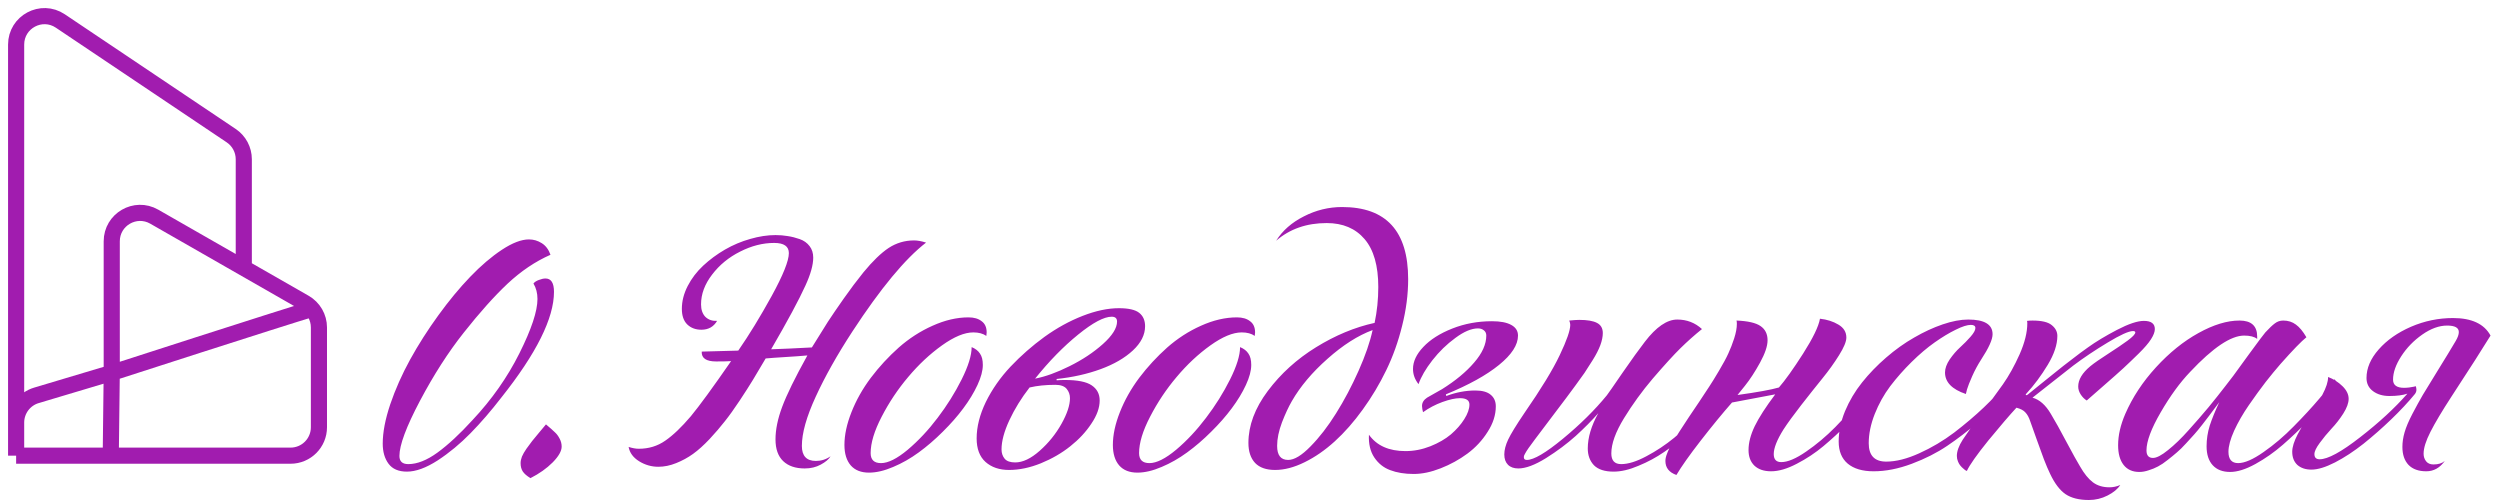 <svg width="155" height="31" viewBox="0 0 155 31" fill="none" xmlns="http://www.w3.org/2000/svg">
<path d="M1 28.252V26.2C1 25.421 1.511 24.734 2.257 24.512C3.519 24.134 5.478 23.549 6.928 23.116M1 28.252V2.765C1 1.356 2.571 0.517 3.74 1.301L14.335 8.411C14.823 8.738 15.115 9.288 15.115 9.875V16.612M1 28.252C3.337 28.252 5.168 28.252 6.867 28.252M6.928 23.116C6.928 20.622 6.928 17.329 6.928 14.962C6.928 13.608 8.389 12.762 9.562 13.433C12.822 15.299 15.309 16.723 18.887 18.771C19.435 19.085 19.774 19.669 19.774 20.302V26.489C19.774 27.463 18.986 28.252 18.014 28.252H15.115C11.776 28.252 9.478 28.252 6.867 28.252M6.928 23.116L6.867 28.252M6.928 23.116C6.928 23.116 17.165 19.803 19.48 19.11" stroke="#A11CAF"/>
<path d="M23.729 27.502C23.729 26.805 23.884 25.994 24.194 25.07C24.512 24.138 24.922 23.214 25.426 22.296C25.936 21.371 26.519 20.457 27.175 19.553C27.83 18.649 28.489 17.853 29.152 17.163C29.814 16.473 30.47 15.914 31.118 15.486C31.767 15.058 32.326 14.844 32.795 14.844C33.078 14.844 33.34 14.92 33.581 15.072C33.83 15.224 34.013 15.465 34.13 15.796C33.191 16.21 32.305 16.807 31.47 17.587C30.642 18.367 29.735 19.381 28.748 20.63C27.796 21.83 26.892 23.238 26.037 24.852C25.188 26.46 24.764 27.598 24.764 28.268C24.764 28.606 24.946 28.775 25.312 28.775C25.864 28.775 26.468 28.537 27.123 28.061C27.786 27.578 28.51 26.905 29.297 26.043C30.49 24.773 31.46 23.393 32.205 21.903C32.95 20.412 33.323 19.291 33.323 18.539C33.323 18.173 33.24 17.853 33.074 17.577C33.143 17.487 33.254 17.414 33.405 17.359C33.564 17.297 33.702 17.266 33.819 17.266C34.171 17.266 34.347 17.542 34.347 18.094C34.347 19.729 33.257 21.916 31.077 24.656C30.449 25.47 29.814 26.205 29.172 26.86C28.531 27.516 27.851 28.078 27.134 28.547C26.416 29.009 25.781 29.241 25.229 29.241C24.712 29.241 24.332 29.078 24.091 28.754C23.849 28.43 23.729 28.012 23.729 27.502ZM32.277 28.713C32.277 28.589 32.305 28.454 32.36 28.309C32.422 28.164 32.515 28.002 32.639 27.823C32.771 27.636 32.888 27.478 32.991 27.347C33.095 27.215 33.24 27.04 33.426 26.819C33.619 26.591 33.761 26.422 33.85 26.312C34.113 26.532 34.295 26.695 34.399 26.798C34.509 26.895 34.606 27.022 34.689 27.181C34.778 27.34 34.823 27.509 34.823 27.688C34.823 27.964 34.637 28.292 34.264 28.671C33.892 29.044 33.433 29.368 32.888 29.644C32.66 29.506 32.502 29.368 32.412 29.23C32.322 29.092 32.277 28.92 32.277 28.713ZM38.974 27.709C39.208 27.785 39.419 27.823 39.605 27.823C40.219 27.823 40.764 27.657 41.24 27.326C41.723 26.995 42.254 26.488 42.834 25.805C43.365 25.163 44.197 24.024 45.328 22.389C45.128 22.403 44.818 22.41 44.397 22.41C43.783 22.41 43.486 22.206 43.507 21.799L45.773 21.737C46.443 20.771 47.132 19.643 47.843 18.353C48.554 17.056 48.909 16.169 48.909 15.693C48.909 15.272 48.605 15.062 47.998 15.062C47.295 15.062 46.591 15.241 45.887 15.6C45.183 15.952 44.604 16.428 44.148 17.028C43.693 17.621 43.465 18.235 43.465 18.87C43.465 19.201 43.555 19.46 43.734 19.646C43.921 19.826 44.162 19.909 44.459 19.895C44.245 20.261 43.921 20.443 43.486 20.443C43.127 20.443 42.834 20.333 42.606 20.112C42.385 19.891 42.275 19.571 42.275 19.15C42.275 18.674 42.396 18.201 42.637 17.732C42.879 17.263 43.2 16.842 43.6 16.469C44 16.097 44.449 15.765 44.945 15.476C45.449 15.186 45.973 14.965 46.518 14.813C47.063 14.655 47.584 14.575 48.081 14.575C48.35 14.575 48.602 14.596 48.837 14.637C49.078 14.672 49.327 14.734 49.582 14.824C49.837 14.913 50.041 15.058 50.193 15.258C50.344 15.451 50.42 15.69 50.42 15.972C50.42 16.428 50.258 17.007 49.934 17.711C49.541 18.581 48.833 19.895 47.812 21.654H47.853C48.488 21.634 49.316 21.596 50.337 21.541C50.758 20.857 51.089 20.326 51.331 19.947C51.579 19.567 51.907 19.088 52.314 18.508C52.721 17.928 53.128 17.387 53.535 16.883C54.108 16.186 54.629 15.683 55.098 15.372C55.574 15.062 56.099 14.906 56.671 14.906C56.885 14.906 57.134 14.951 57.416 15.041C56.119 16.041 54.598 17.877 52.852 20.547C51.907 21.996 51.148 23.345 50.575 24.594C50.003 25.836 49.716 26.853 49.716 27.647C49.716 28.268 50.006 28.578 50.586 28.578C50.917 28.578 51.221 28.482 51.496 28.288C51.386 28.475 51.183 28.647 50.886 28.806C50.596 28.965 50.265 29.044 49.892 29.044C49.32 29.044 48.875 28.892 48.557 28.589C48.24 28.285 48.081 27.837 48.081 27.243C48.081 26.636 48.219 25.963 48.495 25.225C48.771 24.48 49.292 23.417 50.058 22.037C49.892 22.058 49.206 22.106 47.998 22.182L47.471 22.224C47.16 22.748 46.898 23.189 46.684 23.548C46.47 23.9 46.194 24.331 45.856 24.842C45.518 25.352 45.211 25.78 44.935 26.125C44.666 26.47 44.352 26.836 43.993 27.222C43.634 27.602 43.293 27.909 42.968 28.143C42.651 28.371 42.303 28.561 41.923 28.713C41.55 28.864 41.181 28.94 40.816 28.94C40.395 28.94 39.998 28.827 39.626 28.599C39.253 28.364 39.036 28.068 38.974 27.709ZM52.355 27.585C52.355 26.964 52.501 26.288 52.79 25.556C53.08 24.818 53.48 24.107 53.991 23.424C54.508 22.741 55.084 22.117 55.719 21.551C56.361 20.985 57.061 20.533 57.82 20.195C58.586 19.85 59.328 19.677 60.045 19.677C60.39 19.677 60.663 19.757 60.863 19.916C61.07 20.067 61.173 20.299 61.173 20.609C61.173 20.63 61.17 20.664 61.163 20.712C61.156 20.761 61.153 20.799 61.153 20.826C60.946 20.681 60.677 20.609 60.346 20.609C59.8 20.609 59.152 20.878 58.4 21.416C57.648 21.954 56.951 22.607 56.309 23.372C55.667 24.131 55.119 24.952 54.663 25.836C54.208 26.712 53.98 27.464 53.98 28.092C53.98 28.506 54.194 28.713 54.622 28.713C55.064 28.713 55.616 28.437 56.278 27.885C56.94 27.326 57.558 26.667 58.131 25.908C58.71 25.149 59.207 24.355 59.621 23.528C60.035 22.7 60.242 22.03 60.242 21.52C60.477 21.616 60.649 21.751 60.759 21.923C60.877 22.089 60.935 22.324 60.935 22.627C60.935 22.979 60.825 23.393 60.604 23.869C60.383 24.345 60.09 24.828 59.724 25.318C59.366 25.801 58.941 26.284 58.452 26.767C57.968 27.25 57.472 27.678 56.961 28.05C56.451 28.423 55.923 28.723 55.378 28.951C54.833 29.185 54.332 29.303 53.877 29.303C53.387 29.303 53.011 29.154 52.749 28.858C52.487 28.554 52.355 28.13 52.355 27.585ZM60.552 27.181C60.552 26.463 60.742 25.711 61.121 24.925C61.508 24.138 62.019 23.407 62.654 22.731C63.295 22.055 63.996 21.44 64.754 20.888C65.52 20.337 66.31 19.902 67.125 19.584C67.939 19.267 68.687 19.108 69.37 19.108C69.971 19.108 70.391 19.205 70.633 19.398C70.875 19.591 70.995 19.867 70.995 20.226C70.995 20.757 70.743 21.258 70.24 21.727C69.736 22.196 69.07 22.582 68.242 22.886C67.414 23.189 66.503 23.393 65.51 23.497V23.579C65.682 23.566 65.851 23.559 66.017 23.559C66.804 23.559 67.359 23.669 67.683 23.89C68.014 24.111 68.18 24.425 68.18 24.832C68.18 25.28 68.008 25.76 67.662 26.27C67.325 26.781 66.89 27.247 66.359 27.668C65.834 28.088 65.227 28.44 64.537 28.723C63.854 28.999 63.195 29.137 62.56 29.137C61.96 29.137 61.473 28.971 61.101 28.64C60.735 28.309 60.552 27.823 60.552 27.181ZM62.095 27.864C62.095 28.092 62.16 28.285 62.291 28.444C62.422 28.596 62.64 28.671 62.943 28.671C63.412 28.671 63.919 28.43 64.464 27.947C65.009 27.464 65.458 26.909 65.81 26.281C66.162 25.653 66.338 25.122 66.338 24.687C66.338 24.466 66.269 24.273 66.131 24.107C65.993 23.942 65.758 23.859 65.427 23.859C64.834 23.859 64.303 23.914 63.833 24.024C63.323 24.68 62.906 25.356 62.581 26.053C62.257 26.75 62.095 27.354 62.095 27.864ZM64.175 23.476C64.816 23.352 65.531 23.093 66.317 22.7C67.111 22.306 67.797 21.851 68.376 21.334C68.963 20.809 69.257 20.343 69.257 19.936C69.257 19.736 69.146 19.636 68.925 19.636C68.449 19.636 67.756 20.005 66.845 20.744C65.934 21.482 65.044 22.393 64.175 23.476ZM68.998 27.585C68.998 26.964 69.143 26.288 69.433 25.556C69.722 24.818 70.123 24.107 70.633 23.424C71.15 22.741 71.727 22.117 72.361 21.551C73.003 20.985 73.703 20.533 74.462 20.195C75.228 19.85 75.97 19.677 76.688 19.677C77.032 19.677 77.305 19.757 77.505 19.916C77.712 20.067 77.815 20.299 77.815 20.609C77.815 20.63 77.812 20.664 77.805 20.712C77.799 20.761 77.795 20.799 77.795 20.826C77.588 20.681 77.319 20.609 76.988 20.609C76.442 20.609 75.794 20.878 75.042 21.416C74.29 21.954 73.593 22.607 72.951 23.372C72.31 24.131 71.761 24.952 71.306 25.836C70.85 26.712 70.623 27.464 70.623 28.092C70.623 28.506 70.837 28.713 71.264 28.713C71.706 28.713 72.258 28.437 72.92 27.885C73.583 27.326 74.2 26.667 74.773 25.908C75.352 25.149 75.849 24.355 76.263 23.528C76.677 22.7 76.884 22.03 76.884 21.52C77.119 21.616 77.291 21.751 77.402 21.923C77.519 22.089 77.577 22.324 77.577 22.627C77.577 22.979 77.467 23.393 77.246 23.869C77.026 24.345 76.733 24.828 76.367 25.318C76.008 25.801 75.584 26.284 75.094 26.767C74.611 27.25 74.114 27.678 73.603 28.05C73.093 28.423 72.565 28.723 72.02 28.951C71.475 29.185 70.975 29.303 70.519 29.303C70.029 29.303 69.653 29.154 69.391 28.858C69.129 28.554 68.998 28.13 68.998 27.585ZM77.402 27.46C77.402 26.384 77.802 25.311 78.602 24.242C79.409 23.165 80.406 22.262 81.593 21.53C82.787 20.792 83.998 20.288 85.226 20.019C85.377 19.302 85.454 18.56 85.454 17.794C85.454 16.476 85.17 15.486 84.605 14.824C84.039 14.161 83.256 13.83 82.256 13.83C81.007 13.83 79.962 14.196 79.12 14.927C79.513 14.299 80.086 13.796 80.838 13.416C81.59 13.03 82.38 12.836 83.208 12.836C85.94 12.836 87.306 14.327 87.306 17.308C87.306 18.246 87.182 19.208 86.933 20.195C86.692 21.175 86.365 22.092 85.95 22.948C85.536 23.804 85.05 24.618 84.491 25.39C83.939 26.156 83.36 26.815 82.752 27.367C82.152 27.912 81.528 28.344 80.879 28.661C80.237 28.978 79.63 29.137 79.058 29.137C78.506 29.137 78.092 28.992 77.815 28.702C77.54 28.406 77.402 27.992 77.402 27.46ZM79.182 27.647C79.182 28.226 79.409 28.516 79.865 28.516C80.245 28.516 80.707 28.237 81.252 27.678C81.804 27.119 82.331 26.436 82.835 25.629C83.346 24.814 83.811 23.935 84.232 22.989C84.653 22.044 84.943 21.202 85.102 20.464C84.191 20.802 83.26 21.396 82.307 22.244C81.355 23.086 80.617 23.962 80.093 24.873C79.893 25.218 79.689 25.656 79.482 26.187C79.282 26.719 79.182 27.205 79.182 27.647ZM84.874 26.953C85.357 27.63 86.113 27.968 87.14 27.968C87.665 27.968 88.179 27.867 88.683 27.668C89.186 27.467 89.611 27.222 89.956 26.933C90.3 26.636 90.577 26.322 90.784 25.991C90.998 25.653 91.105 25.349 91.105 25.08C91.105 24.818 90.908 24.687 90.515 24.687C90.231 24.687 89.869 24.766 89.428 24.925C88.993 25.084 88.593 25.294 88.228 25.556C88.22 25.522 88.207 25.459 88.186 25.37C88.172 25.273 88.165 25.208 88.165 25.173C88.165 24.966 88.269 24.794 88.476 24.656C88.552 24.607 88.704 24.521 88.931 24.397C89.159 24.266 89.318 24.176 89.407 24.128C90.235 23.61 90.898 23.062 91.394 22.482C91.898 21.903 92.15 21.344 92.15 20.806C92.15 20.668 92.102 20.561 92.005 20.485C91.908 20.402 91.784 20.361 91.632 20.361C91.232 20.361 90.766 20.557 90.235 20.951C89.704 21.337 89.228 21.799 88.807 22.337C88.393 22.869 88.106 23.362 87.948 23.817C87.72 23.528 87.606 23.214 87.606 22.876C87.606 22.413 87.82 21.958 88.248 21.509C88.676 21.054 89.273 20.674 90.038 20.371C90.804 20.067 91.626 19.916 92.502 19.916C93.019 19.916 93.416 19.991 93.692 20.143C93.975 20.295 94.116 20.516 94.116 20.806C94.116 21.385 93.723 21.992 92.937 22.627C92.157 23.262 91.06 23.869 89.645 24.449L89.666 24.552C90.273 24.325 90.873 24.211 91.467 24.211C91.902 24.211 92.222 24.3 92.429 24.48C92.636 24.652 92.74 24.89 92.74 25.194C92.74 25.725 92.571 26.253 92.232 26.777C91.902 27.302 91.484 27.75 90.981 28.123C90.477 28.495 89.924 28.799 89.324 29.034C88.731 29.268 88.172 29.386 87.648 29.386C87.089 29.386 86.603 29.306 86.188 29.147C85.781 28.996 85.454 28.733 85.205 28.361C84.957 27.988 84.846 27.519 84.874 26.953ZM93.495 28.816C93.344 28.665 93.267 28.451 93.267 28.175C93.267 27.899 93.347 27.591 93.506 27.253C93.665 26.915 94.002 26.363 94.52 25.598C95.548 24.114 96.276 22.92 96.704 22.017C97.138 21.106 97.356 20.481 97.356 20.143C97.356 20.067 97.335 19.978 97.293 19.874C97.57 19.847 97.777 19.833 97.915 19.833C98.411 19.833 98.777 19.895 99.011 20.019C99.253 20.143 99.374 20.354 99.374 20.65C99.374 20.871 99.322 21.123 99.219 21.406C99.115 21.682 98.96 21.985 98.753 22.317C98.546 22.648 98.373 22.917 98.236 23.124C98.098 23.324 97.911 23.583 97.677 23.9C97.345 24.355 96.924 24.918 96.414 25.587C95.91 26.25 95.496 26.798 95.172 27.233C94.847 27.661 94.644 27.954 94.561 28.113C94.506 28.195 94.478 28.275 94.478 28.351C94.478 28.461 94.54 28.516 94.665 28.516C95.093 28.516 95.838 28.078 96.9 27.202C97.97 26.319 98.877 25.422 99.623 24.511C99.705 24.407 100.029 23.942 100.595 23.114C101.168 22.286 101.63 21.644 101.982 21.189C102.686 20.271 103.355 19.812 103.99 19.812C104.583 19.812 105.093 20.009 105.522 20.402C105.059 20.775 104.614 21.171 104.186 21.592C103.765 22.006 103.193 22.634 102.468 23.476C101.806 24.256 101.213 25.073 100.688 25.929C100.164 26.784 99.902 27.512 99.902 28.113C99.902 28.554 100.105 28.775 100.512 28.775C100.947 28.775 101.468 28.613 102.075 28.288C102.689 27.964 103.265 27.581 103.804 27.14C104.342 26.691 104.814 26.267 105.221 25.867C105.628 25.466 105.904 25.163 106.049 24.956C106.194 25.052 106.201 25.235 106.07 25.504C106.029 25.587 105.877 25.76 105.615 26.022C105.359 26.284 105.011 26.598 104.57 26.964C104.135 27.329 103.672 27.681 103.183 28.019C102.693 28.357 102.161 28.644 101.589 28.878C101.023 29.12 100.509 29.241 100.046 29.241C99.495 29.241 99.088 29.11 98.826 28.847C98.57 28.578 98.442 28.23 98.442 27.802C98.442 27.126 98.66 26.398 99.094 25.618C98.701 26.067 98.236 26.536 97.697 27.026C97.159 27.509 96.545 27.968 95.855 28.402C95.165 28.83 94.592 29.044 94.137 29.044C93.861 29.044 93.647 28.968 93.495 28.816ZM103.255 28.578C103.255 28.447 103.289 28.295 103.358 28.123C103.421 27.943 103.531 27.719 103.69 27.45C103.855 27.181 104 26.95 104.125 26.757C104.249 26.557 104.445 26.256 104.714 25.856C104.991 25.449 105.197 25.142 105.335 24.935C105.632 24.494 105.846 24.169 105.977 23.962C106.115 23.755 106.315 23.431 106.577 22.989C106.839 22.548 107.033 22.189 107.157 21.913C107.288 21.63 107.409 21.32 107.519 20.982C107.629 20.637 107.685 20.337 107.685 20.081C107.685 19.985 107.678 19.916 107.664 19.874C108.368 19.902 108.865 20.016 109.154 20.216C109.444 20.416 109.589 20.709 109.589 21.095C109.589 21.454 109.434 21.916 109.123 22.482C108.812 23.048 108.502 23.524 108.192 23.911L107.726 24.49C108.961 24.318 109.817 24.162 110.293 24.024C110.679 23.583 111.179 22.883 111.793 21.923C112.407 20.957 112.756 20.236 112.838 19.76C113.273 19.809 113.653 19.929 113.977 20.123C114.308 20.316 114.474 20.585 114.474 20.93C114.474 21.178 114.322 21.544 114.019 22.027C113.722 22.503 113.381 22.979 112.994 23.455C112.608 23.931 112.169 24.483 111.679 25.111C111.197 25.732 110.827 26.239 110.572 26.633C110.172 27.274 109.972 27.781 109.972 28.154C109.972 28.485 110.127 28.651 110.437 28.651C110.838 28.651 111.352 28.433 111.98 27.999C112.614 27.564 113.218 27.057 113.791 26.477C114.363 25.891 114.871 25.342 115.312 24.832C115.754 24.314 116.043 23.938 116.181 23.704C116.299 23.773 116.358 23.873 116.358 24.004C116.358 24.135 116.292 24.297 116.161 24.49C116.071 24.614 115.899 24.821 115.644 25.111C115.395 25.401 115.026 25.794 114.536 26.291C114.053 26.781 113.56 27.236 113.056 27.657C112.553 28.078 112 28.444 111.4 28.754C110.807 29.065 110.276 29.22 109.806 29.22C109.365 29.22 109.02 29.103 108.771 28.868C108.53 28.633 108.409 28.312 108.409 27.905C108.409 27.45 108.537 26.957 108.792 26.425C109.054 25.887 109.479 25.228 110.065 24.449C108.375 24.773 107.481 24.942 107.384 24.956C106.784 25.639 106.136 26.429 105.439 27.326C104.749 28.216 104.249 28.923 103.938 29.448C103.483 29.289 103.255 28.999 103.255 28.578ZM113.998 27.378C113.998 26.764 114.129 26.136 114.391 25.494C114.66 24.852 115.012 24.259 115.447 23.714C115.882 23.169 116.378 22.655 116.937 22.172C117.503 21.682 118.082 21.268 118.676 20.93C119.269 20.585 119.859 20.312 120.445 20.112C121.032 19.912 121.56 19.812 122.029 19.812C123.037 19.812 123.54 20.116 123.54 20.723C123.54 21.047 123.306 21.568 122.836 22.286C122.623 22.617 122.436 22.962 122.277 23.321C122.119 23.679 122.012 23.952 121.956 24.138L121.884 24.428C121.022 24.138 120.591 23.693 120.591 23.093C120.591 22.845 120.687 22.575 120.88 22.286C121.081 21.996 121.298 21.744 121.532 21.53C121.767 21.316 121.981 21.099 122.174 20.878C122.374 20.65 122.474 20.471 122.474 20.34C122.474 20.209 122.381 20.143 122.195 20.143C121.967 20.143 121.653 20.243 121.253 20.443C120.853 20.637 120.418 20.899 119.949 21.23C119.48 21.561 119.004 21.965 118.521 22.441C118.038 22.917 117.596 23.417 117.196 23.942C116.803 24.466 116.482 25.042 116.233 25.67C115.985 26.298 115.861 26.902 115.861 27.481C115.861 28.24 116.223 28.62 116.947 28.62C117.555 28.62 118.238 28.447 118.997 28.102C119.762 27.757 120.484 27.329 121.16 26.819C121.836 26.301 122.45 25.78 123.002 25.256C123.554 24.732 123.992 24.252 124.316 23.817C124.406 23.866 124.451 23.955 124.451 24.087C124.451 24.176 124.413 24.297 124.337 24.449C124.282 24.545 124.106 24.756 123.81 25.08C123.513 25.397 123.085 25.794 122.526 26.27C121.974 26.746 121.377 27.202 120.736 27.636C120.094 28.071 119.359 28.444 118.531 28.754C117.703 29.065 116.913 29.22 116.161 29.22C115.471 29.22 114.936 29.061 114.557 28.744C114.184 28.426 113.998 27.971 113.998 27.378ZM121.325 28.268C121.325 27.978 121.446 27.643 121.688 27.264C121.895 26.946 122.267 26.425 122.805 25.701C123.351 24.977 123.81 24.352 124.182 23.828C124.554 23.297 124.9 22.675 125.217 21.965C125.534 21.247 125.693 20.606 125.693 20.04C125.693 19.971 125.686 19.922 125.672 19.895C125.783 19.881 125.896 19.874 126.014 19.874C126.58 19.874 126.976 19.967 127.204 20.154C127.438 20.34 127.556 20.564 127.556 20.826C127.556 21.365 127.356 21.965 126.956 22.627C126.555 23.29 126.114 23.883 125.631 24.407C125.583 24.469 125.583 24.5 125.631 24.5C125.652 24.5 125.679 24.49 125.714 24.469C125.824 24.38 126.096 24.159 126.531 23.807C126.973 23.448 127.307 23.179 127.535 23C127.763 22.813 128.063 22.579 128.436 22.296C128.808 22.006 129.146 21.754 129.45 21.541C129.939 21.189 130.54 20.826 131.251 20.454C131.968 20.081 132.524 19.895 132.917 19.895C133.373 19.895 133.6 20.064 133.6 20.402C133.6 20.575 133.521 20.785 133.362 21.033C133.203 21.282 132.948 21.578 132.596 21.923C132.244 22.268 131.93 22.569 131.654 22.824C131.385 23.072 130.988 23.424 130.464 23.88C129.947 24.328 129.585 24.645 129.377 24.832C129.233 24.742 129.109 24.618 129.005 24.459C128.901 24.3 128.849 24.135 128.849 23.962C128.849 23.541 129.098 23.124 129.595 22.71C129.829 22.517 130.195 22.262 130.692 21.944C131.195 21.62 131.602 21.344 131.913 21.116C132.23 20.881 132.389 20.712 132.389 20.609C132.389 20.554 132.341 20.526 132.244 20.526C131.982 20.526 131.458 20.764 130.671 21.24C129.892 21.709 129.181 22.186 128.539 22.669C128.235 22.903 127.767 23.272 127.131 23.776C126.497 24.28 126.124 24.573 126.014 24.656C126.448 24.773 126.828 25.108 127.152 25.66C127.415 26.094 127.739 26.677 128.125 27.409C128.511 28.133 128.791 28.637 128.963 28.92C129.219 29.368 129.485 29.696 129.76 29.903C130.036 30.11 130.378 30.213 130.785 30.213C131.013 30.213 131.237 30.165 131.458 30.069C131.299 30.317 131.037 30.534 130.671 30.721C130.305 30.907 129.919 31 129.512 31C128.904 31 128.422 30.879 128.063 30.638C127.711 30.396 127.393 29.979 127.111 29.386C126.987 29.13 126.856 28.823 126.718 28.464C126.58 28.099 126.425 27.671 126.252 27.181C126.079 26.691 125.952 26.332 125.869 26.105C125.793 25.877 125.697 25.701 125.579 25.577C125.469 25.446 125.282 25.346 125.02 25.277C124.593 25.739 124.013 26.415 123.281 27.305C122.557 28.202 122.112 28.834 121.946 29.199C121.933 29.192 121.909 29.182 121.874 29.168C121.846 29.154 121.798 29.116 121.729 29.054C121.66 28.999 121.598 28.937 121.543 28.868C121.488 28.806 121.439 28.723 121.398 28.62C121.35 28.509 121.325 28.392 121.325 28.268ZM131.323 27.605C131.323 26.991 131.472 26.343 131.768 25.66C132.216 24.631 132.851 23.669 133.672 22.772C134.5 21.868 135.377 21.161 136.301 20.65C137.233 20.133 138.081 19.874 138.847 19.874C139.579 19.874 139.945 20.205 139.945 20.868V21.013C139.772 20.875 139.502 20.806 139.137 20.806C138.316 20.806 137.202 21.554 135.794 23.052C135.159 23.714 134.549 24.552 133.962 25.566C133.376 26.574 133.082 27.36 133.082 27.926C133.082 28.237 133.217 28.392 133.486 28.392C133.707 28.392 134.018 28.23 134.418 27.905C134.825 27.581 135.249 27.171 135.691 26.674C136.139 26.177 136.553 25.701 136.932 25.246C137.312 24.783 137.66 24.345 137.978 23.931C138.296 23.517 138.457 23.307 138.464 23.3C138.492 23.265 138.813 22.824 139.427 21.975C140.048 21.127 140.39 20.671 140.451 20.609C140.693 20.347 140.89 20.16 141.041 20.05C141.193 19.933 141.366 19.874 141.559 19.874C141.862 19.874 142.125 19.957 142.345 20.123C142.566 20.281 142.784 20.544 142.997 20.909C142.687 21.158 142.152 21.709 141.393 22.565C141.11 22.889 140.803 23.262 140.472 23.683C140.148 24.104 139.799 24.583 139.427 25.122C139.061 25.653 138.758 26.18 138.516 26.705C138.282 27.229 138.164 27.664 138.164 28.009C138.164 28.478 138.365 28.713 138.764 28.713C139.165 28.713 139.689 28.485 140.338 28.03C140.993 27.574 141.617 27.043 142.211 26.436C142.811 25.829 143.343 25.253 143.805 24.707C144.267 24.162 144.571 23.766 144.715 23.517C144.805 23.559 144.857 23.645 144.871 23.776C144.884 23.907 144.854 24.031 144.778 24.149C144.709 24.259 144.529 24.487 144.239 24.832C143.957 25.177 143.567 25.604 143.07 26.115C142.58 26.626 142.07 27.112 141.538 27.574C141.007 28.037 140.441 28.433 139.841 28.765C139.241 29.096 138.716 29.261 138.268 29.261C137.806 29.261 137.446 29.123 137.191 28.847C136.936 28.571 136.808 28.178 136.808 27.668C136.808 27.233 136.874 26.805 137.005 26.384C137.143 25.963 137.34 25.48 137.595 24.935C137.581 24.949 137.488 25.073 137.316 25.308C137.15 25.535 137.029 25.698 136.953 25.794C136.884 25.891 136.746 26.07 136.539 26.332C136.339 26.588 136.177 26.784 136.053 26.922C135.929 27.06 135.756 27.25 135.535 27.491C135.321 27.726 135.132 27.912 134.966 28.05C134.807 28.188 134.618 28.344 134.397 28.516C134.183 28.689 133.983 28.823 133.797 28.92C133.617 29.016 133.424 29.096 133.217 29.158C133.017 29.227 132.824 29.261 132.637 29.261C132.216 29.261 131.892 29.116 131.665 28.827C131.437 28.537 131.323 28.13 131.323 27.605ZM142.118 28.009C142.118 27.719 142.231 27.357 142.459 26.922C142.694 26.481 142.949 26.07 143.225 25.691C143.508 25.311 143.763 24.904 143.991 24.469C144.226 24.028 144.343 23.662 144.343 23.372C144.681 23.503 144.978 23.693 145.233 23.942C145.488 24.19 145.616 24.452 145.616 24.728C145.616 24.983 145.506 25.287 145.285 25.639C145.064 25.984 144.819 26.298 144.55 26.581C144.288 26.864 144.046 27.157 143.825 27.46C143.605 27.757 143.494 27.988 143.494 28.154C143.494 28.368 143.601 28.475 143.815 28.475C144.325 28.475 145.164 28.019 146.33 27.108C147.503 26.198 148.479 25.297 149.259 24.407C148.976 24.504 148.603 24.552 148.141 24.552C147.734 24.552 147.396 24.452 147.127 24.252C146.858 24.052 146.723 23.779 146.723 23.434C146.723 22.827 146.975 22.237 147.479 21.665C147.989 21.085 148.659 20.616 149.486 20.257C150.322 19.898 151.188 19.719 152.084 19.719C153.244 19.719 154.02 20.081 154.413 20.806C153.937 21.585 153.133 22.841 152.001 24.573C151.408 25.484 150.97 26.218 150.687 26.777C150.404 27.329 150.263 27.781 150.263 28.133C150.263 28.312 150.315 28.468 150.418 28.599C150.521 28.73 150.673 28.796 150.874 28.796C151.177 28.796 151.412 28.723 151.578 28.578C151.274 29.006 150.891 29.22 150.429 29.22C149.953 29.22 149.587 29.089 149.331 28.827C149.076 28.558 148.949 28.185 148.949 27.709C148.949 27.419 148.993 27.119 149.083 26.808C149.173 26.491 149.335 26.108 149.569 25.66C149.804 25.211 150.018 24.821 150.211 24.49C150.411 24.152 150.732 23.628 151.174 22.917C151.615 22.206 151.974 21.616 152.25 21.147C152.381 20.926 152.447 20.74 152.447 20.588C152.447 20.319 152.205 20.185 151.722 20.185C151.226 20.185 150.712 20.371 150.18 20.744C149.649 21.116 149.214 21.565 148.876 22.089C148.538 22.613 148.369 23.096 148.369 23.538C148.369 23.876 148.597 24.045 149.052 24.045C149.148 24.045 149.256 24.038 149.373 24.024C149.497 24.004 149.597 23.986 149.673 23.973L149.776 23.942C149.804 24.011 149.818 24.087 149.818 24.169C149.818 24.259 149.787 24.345 149.725 24.428C149.304 24.939 148.814 25.463 148.255 26.001C147.703 26.532 147.131 27.036 146.537 27.512C145.944 27.981 145.354 28.368 144.768 28.671C144.187 28.968 143.701 29.116 143.308 29.116C142.949 29.116 142.659 29.02 142.438 28.827C142.225 28.627 142.118 28.354 142.118 28.009Z" fill="#A11CAF"/>
</svg>
